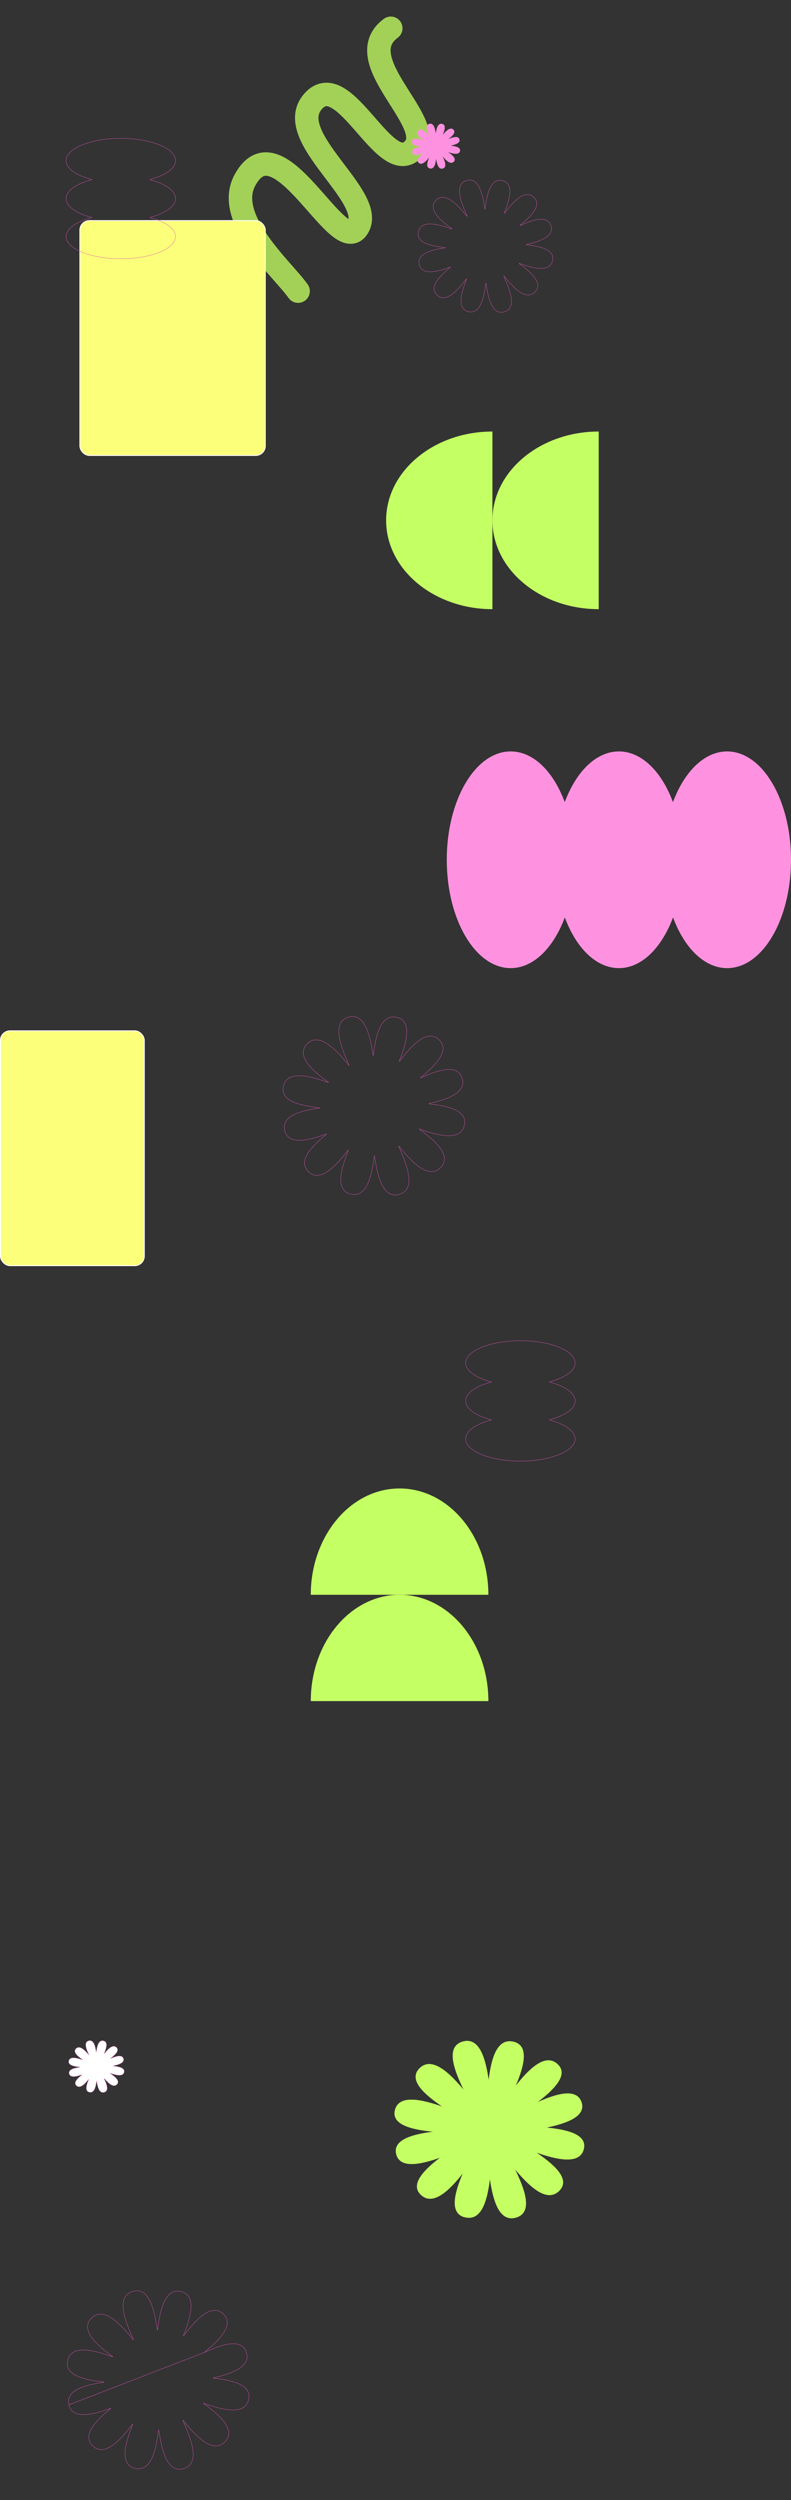 <svg width="2530" height="7995" viewBox="0 0 2530 7995" fill="none" xmlns="http://www.w3.org/2000/svg">
<rect x="0" y="0" width="2530" height="7995" fill="#333333" stroke="none"/>
<path d="M953.508 931.104C905.554 862.649 716.33 700.189 783.271 576.403C891.397 376.462 1081.05 826.387 1143.87 727.986C1206.68 629.585 900.587 436.703 1001.78 323.696C1102.98 210.689 1234.57 581.56 1325.21 473.75C1396.17 389.348 1112.67 192.14 1249.88 90.463" stroke="#C4FF63" stroke-opacity="0.77" stroke-width="75" stroke-linecap="round"/>
<path fill-rule="evenodd" clip-rule="evenodd" d="M1345.09 3447.96L1344.04 3446.28C1367.78 3427.16 1391.9 3405.33 1405.48 3383.99C1412.26 3373.32 1416.35 3362.87 1416.51 3352.99C1416.68 3343.17 1412.95 3333.81 1403.88 3325.28L1403.87 3325.27C1394.47 3316.32 1384.32 3313.08 1373.81 3313.94C1363.24 3314.81 1352.21 3319.84 1341.1 3327.63C1318.89 3343.22 1296.72 3369.63 1277.97 3394.69L1276.24 3393.72C1287.81 3364.84 1298.76 3332.66 1300.35 3306.23C1301.14 3293.01 1299.58 3281.35 1294.69 3272.26C1289.82 3263.23 1281.6 3256.65 1268.82 3253.68C1255.94 3250.74 1245.4 3253.03 1236.68 3259.01C1227.92 3265.01 1220.91 3274.8 1215.27 3286.98C1203.96 3311.34 1198.26 3344.92 1194.62 3375.68L1192.63 3375.7C1188.4 3344.72 1181.89 3310.11 1169.85 3285.22C1163.83 3272.78 1156.48 3262.87 1147.44 3257.03C1138.44 3251.22 1127.67 3249.38 1114.64 3253.24C1100.92 3257.31 1092.64 3265.22 1088.26 3275.68C1083.86 3286.19 1083.37 3299.37 1085.45 3313.96C1089.62 3343.15 1104.05 3377.55 1117.25 3406.52L1115.56 3407.56C1095.79 3382.88 1072.09 3355.67 1048.45 3339.69C1036.63 3331.71 1024.92 3326.58 1013.79 3325.91C1002.72 3325.25 992.122 3328.98 982.453 3338.91C973.286 3348.39 969.888 3358.41 970.633 3368.67C971.381 3378.98 976.321 3389.64 984.063 3400.33C999.552 3421.7 1026 3442.81 1051.2 3460.79L1050.27 3462.55C1021.13 3451.88 988.334 3441.75 961.279 3440.7C947.755 3440.17 935.766 3441.92 926.402 3446.93C917.081 3451.9 910.277 3460.15 907.154 3472.81L907.153 3472.82C904.086 3484.95 905.964 3494.85 911.362 3503.03C916.785 3511.24 925.825 3517.81 937.242 3523.08C960.088 3533.64 992.07 3538.85 1022.28 3541.99L1022.31 3543.98C992.636 3547.89 961.806 3554.08 939.883 3565.2C928.927 3570.76 920.28 3577.51 915.086 3585.74C909.915 3593.94 908.115 3603.7 910.99 3615.41C913.894 3627.22 920.061 3635.03 928.511 3639.83C936.998 3644.66 947.878 3646.51 960.258 3646.21C985.031 3645.61 1015.42 3636.41 1043.63 3625.94L1044.6 3627.66C1021.2 3646.46 997.83 3667.85 984.852 3688.8C978.366 3699.27 974.531 3709.54 974.516 3719.26C974.501 3728.94 978.273 3738.19 987.225 3746.66L987.227 3746.66C996.635 3755.61 1006.78 3758.86 1017.29 3757.99C1027.86 3757.12 1038.89 3752.09 1050 3744.3C1072.22 3728.71 1094.38 3702.3 1113.14 3677.24L1114.86 3678.21C1103.29 3707.09 1092.34 3739.27 1090.76 3765.71C1089.96 3778.92 1091.52 3790.59 1096.41 3799.67C1101.28 3808.7 1109.5 3815.28 1122.28 3818.25C1135.16 3821.2 1145.7 3818.91 1154.42 3812.92C1163.18 3806.92 1170.19 3797.13 1175.84 3784.96C1187.14 3760.59 1192.84 3727.02 1196.48 3696.25L1198.47 3696.22C1202.9 3727.15 1209.44 3761.86 1221.51 3786.85C1227.54 3799.34 1234.91 3809.3 1243.99 3815.17C1253.02 3821 1263.84 3822.85 1276.98 3818.96C1290.7 3814.9 1298.97 3806.98 1303.35 3796.52C1307.75 3786.01 1308.25 3772.84 1306.16 3758.24C1301.99 3729.05 1287.56 3694.66 1274.36 3665.68L1276.05 3664.64C1295.82 3689.33 1319.53 3716.53 1343.17 3732.51C1354.99 3740.5 1366.7 3745.62 1377.82 3746.29C1388.9 3746.96 1399.49 3743.22 1409.16 3733.29C1418.33 3723.82 1421.73 3713.8 1420.98 3703.54C1420.23 3693.23 1415.29 3682.56 1407.55 3671.88C1392.06 3650.5 1365.62 3629.39 1340.42 3611.41L1341.34 3609.66C1370.49 3620.32 1403.28 3630.46 1430.34 3631.51C1443.86 3632.03 1455.85 3630.28 1465.21 3625.28C1474.53 3620.3 1481.34 3612.06 1484.46 3599.39L1484.46 3599.39C1487.49 3587.48 1485.72 3577.69 1480.53 3569.58C1475.31 3561.43 1466.57 3554.87 1455.47 3549.58C1433.27 3539 1402.02 3533.68 1372.07 3530.68L1371.95 3528.7C1401.1 3522.19 1431.49 3513.39 1452.61 3500.4C1463.16 3493.91 1471.31 3486.42 1475.86 3477.73C1480.4 3469.07 1481.4 3459.14 1477.52 3447.62C1473.67 3436.2 1466.93 3428.97 1458.19 3424.89C1449.4 3420.8 1438.5 3419.82 1426.27 3421.1C1401.8 3423.67 1372.42 3435.2 1345.09 3447.96ZM1409.88 3733.99C1371.26 3773.66 1317.15 3717.12 1277.79 3668.4C1276.94 3667.35 1276.1 3666.31 1275.27 3665.27C1275.82 3666.48 1276.38 3667.7 1276.93 3668.93C1302.95 3726.52 1332.06 3803.69 1277.26 3819.92C1224.78 3835.46 1207.06 3761.32 1198.03 3700.15C1197.84 3698.88 1197.66 3697.62 1197.48 3696.37C1197.33 3697.63 1197.17 3698.89 1197.02 3700.16C1189.54 3760.87 1173.53 3830.99 1122.06 3819.23C1070.96 3807.35 1089.97 3738.47 1112.53 3681.37C1113 3680.19 1113.47 3679.01 1113.94 3677.84C1113.18 3678.85 1112.42 3679.86 1111.65 3680.88C1074.35 3730.19 1024.18 3783.2 986.538 3747.38C950.633 3713.42 995.56 3666.16 1041.54 3628.84C1042.35 3628.18 1043.16 3627.53 1043.97 3626.88C1043 3627.24 1042.02 3627.6 1041.04 3627.96C985.294 3648.37 921.672 3663.05 910.019 3615.65C898.549 3568.92 959.84 3551.62 1018.03 3543.55C1019.41 3543.35 1020.8 3543.17 1022.18 3542.98C1020.8 3542.84 1019.4 3542.69 1018.01 3542.54C958.661 3536.02 893.951 3520.95 906.183 3472.57C918.682 3421.89 989.432 3439.54 1047.14 3460.34C1048.3 3460.76 1049.46 3461.19 1050.62 3461.61C1049.62 3460.89 1048.62 3460.17 1047.61 3459.45C998.031 3423.7 945.087 3376.09 981.735 3338.22C1020.35 3298.54 1074.47 3355.09 1113.82 3403.8C1114.67 3404.85 1115.51 3405.9 1116.34 3406.94C1115.79 3405.73 1115.24 3404.5 1114.68 3403.27C1088.67 3345.69 1059.56 3268.51 1114.35 3252.28C1166.42 3236.86 1184.41 3310.44 1193.09 3371.69C1193.27 3372.99 1193.45 3374.28 1193.62 3375.57C1193.78 3374.28 1193.93 3372.98 1194.09 3371.68C1201.58 3310.99 1217.59 3240.95 1269.05 3252.7C1320.14 3264.58 1301.13 3333.46 1278.57 3390.56C1278.1 3391.74 1277.63 3392.92 1277.16 3394.09C1277.92 3393.08 1278.68 3392.07 1279.45 3391.05C1316.76 3341.74 1366.92 3288.73 1404.56 3324.55C1440.79 3358.61 1394.33 3406.62 1347.85 3444.48C1346.79 3445.34 1345.73 3446.2 1344.67 3447.05C1345.9 3446.48 1347.14 3445.91 1348.38 3445.34C1402.17 3420.63 1463.08 3401.69 1478.47 3447.3C1494.05 3493.53 1432.68 3515.87 1375.23 3528.99C1374.21 3529.22 1373.19 3529.45 1372.17 3529.68C1373.21 3529.78 1374.25 3529.89 1375.29 3530C1434.35 3536.23 1497.56 3551.86 1485.43 3599.63C1472.93 3650.32 1402.18 3632.67 1344.47 3611.86C1343.31 3611.44 1342.15 3611.02 1341 3610.6C1342 3611.31 1343 3612.03 1344 3612.75C1393.58 3648.5 1446.53 3696.11 1409.88 3733.99Z" fill="#E056BA"/>
<rect x="1.5" y="3296.5" width="460" height="751" rx="30.5" fill="#FCFF79" stroke="white" stroke-width="3"/>
<path d="M1720.11 6721.45L1720.64 6722.3C1749.14 6709.63 1779.85 6698.15 1805.47 6695.59C1818.27 6694.32 1829.75 6695.28 1839.03 6699.4C1848.29 6703.51 1855.4 6710.79 1859.46 6722.24C1863.55 6733.79 1862.5 6743.79 1857.7 6752.5C1852.89 6761.24 1844.3 6768.74 1833.25 6775.21C1811.15 6788.15 1779.37 6796.9 1748.98 6803.37L1749.07 6804.34C1780.3 6807.32 1812.97 6812.61 1836.21 6823.15C1847.82 6828.42 1857.03 6834.98 1862.54 6843.17C1868.04 6851.35 1869.9 6861.2 1866.71 6873.14L1866.71 6873.14C1863.42 6885.84 1856.23 6894.15 1846.37 6899.16C1836.48 6904.19 1823.87 6905.93 1809.72 6905.41C1781.41 6904.36 1747.15 6894.28 1716.75 6883.69L1716.31 6884.56C1742.59 6902.41 1770.23 6923.4 1786.43 6944.68C1794.53 6955.32 1799.74 6965.99 1800.53 6976.35C1801.32 6986.68 1797.72 6996.77 1788.06 7006.27C1777.87 7016.23 1766.67 7020 1754.95 7019.33C1743.21 7018.65 1730.91 7013.52 1718.55 7005.56C1693.83 6989.66 1669.06 6962.61 1648.45 6938.11L1647.6 6938.62C1661.37 6967.37 1676.44 7001.56 1680.8 7030.61C1682.98 7045.13 1682.48 7058.31 1677.84 7068.86C1673.21 7079.39 1664.44 7087.36 1649.99 7091.43C1636.15 7095.33 1624.7 7093.48 1615.14 7087.6C1605.56 7081.71 1597.82 7071.74 1591.51 7059.3C1578.89 7034.43 1572.07 6999.91 1567.44 6969.22L1566.44 6969.21C1562.64 6999.75 1556.69 7033.14 1544.87 7057.4C1538.96 7069.53 1531.6 7079.33 1522.35 7085.37C1513.12 7091.39 1501.97 7093.69 1488.4 7090.74C1474.93 7087.76 1466.23 7081.15 1461.08 7072.05C1455.92 7062.92 1454.3 7051.24 1455.13 7038.08C1456.79 7011.76 1468.24 6979.75 1480.3 6951.09L1479.43 6950.59C1459.87 6975.46 1436.72 7001.73 1413.47 7017.26C1401.85 7025.02 1390.25 7030.07 1379.1 7030.94C1367.97 7031.81 1357.24 7028.53 1347.33 7019.56L1347.33 7019.55C1337.9 7011.07 1333.91 7001.77 1333.92 6992.02C1333.94 6982.24 1337.99 6971.96 1344.78 6961.52C1358.36 6940.65 1382.8 6919.37 1407.2 6900.71L1406.7 6899.85C1377.29 6910.25 1345.52 6919.4 1319.59 6920C1306.63 6920.3 1295.18 6918.46 1286.21 6913.6C1277.27 6908.76 1270.75 6900.9 1267.7 6889.06C1264.67 6877.32 1266.56 6867.5 1272.03 6859.24C1277.52 6850.96 1286.63 6844.2 1298.11 6838.66C1321.06 6827.58 1353.29 6821.43 1384.24 6817.54L1384.2 6816.56C1352.69 6813.45 1319.26 6808.27 1295.35 6797.75C1283.4 6792.5 1273.88 6785.93 1268.15 6777.67C1262.44 6769.44 1260.47 6759.47 1263.7 6747.3L1263.7 6747.3C1266.99 6734.6 1274.17 6726.3 1284.04 6721.28C1293.93 6716.26 1306.54 6714.52 1320.69 6715.04C1348.99 6716.08 1383.26 6726.17 1413.65 6736.75L1414.09 6735.88C1387.81 6718.03 1360.18 6697.05 1343.97 6675.76C1335.87 6665.12 1330.66 6654.45 1329.87 6644.09C1329.09 6633.76 1332.69 6623.68 1342.35 6614.18C1352.54 6604.21 1363.74 6600.44 1375.46 6601.12C1387.2 6601.79 1399.5 6606.93 1411.86 6614.88C1436.58 6630.79 1461.34 6657.84 1481.96 6682.34L1482.8 6681.83C1469.04 6653.08 1453.96 6618.88 1449.6 6589.83C1447.42 6575.31 1447.93 6562.13 1452.57 6551.58C1457.2 6541.05 1465.96 6533.09 1480.42 6529.01C1494.16 6525.14 1505.55 6526.98 1515.07 6532.83C1524.61 6538.7 1532.33 6548.62 1538.62 6561C1551.21 6585.78 1558.01 6620.2 1562.43 6650.95L1563.43 6650.97C1567.23 6620.43 1573.18 6587.04 1585.01 6562.77C1590.92 6550.65 1598.27 6540.84 1607.52 6534.81C1616.75 6528.78 1627.9 6526.49 1641.47 6529.44C1654.94 6532.42 1663.64 6539.03 1668.79 6548.13C1673.95 6557.25 1675.57 6568.93 1674.74 6582.09C1673.08 6608.42 1661.64 6640.42 1649.57 6669.08L1650.44 6669.59C1670 6644.71 1693.16 6618.44 1716.4 6602.92C1728.02 6595.16 1739.62 6590.11 1750.78 6589.24C1761.91 6588.36 1772.63 6591.64 1782.54 6600.62L1782.54 6600.62C1792.1 6609.17 1796.05 6618.59 1795.88 6628.49C1795.7 6638.41 1791.38 6648.88 1784.28 6659.51C1770.08 6680.77 1744.87 6702.48 1720.11 6721.45Z" fill="#C4FF63" stroke="#C4FF63"/>
<path d="M353.709 6582.27L354.246 6583.11C362.608 6579.4 371.577 6576.05 379.033 6575.3C382.759 6574.93 386.057 6575.22 388.699 6576.39C391.32 6577.55 393.34 6579.61 394.5 6582.88C395.669 6586.19 395.363 6589.02 394.004 6591.49C392.633 6593.98 390.169 6596.14 386.954 6598.02C380.519 6601.79 371.242 6604.35 362.325 6606.25L362.408 6607.22C371.573 6608.1 381.107 6609.65 387.867 6612.71C391.245 6614.24 393.879 6616.13 395.445 6618.46C396.996 6620.77 397.531 6623.55 396.618 6626.97L396.618 6626.98C395.676 6630.61 393.629 6632.97 390.822 6634.4C387.995 6635.83 384.362 6636.34 380.241 6636.19C371.993 6635.89 361.982 6632.94 353.063 6629.84L352.621 6630.71C360.334 6635.94 368.401 6642.08 373.117 6648.27C375.474 6651.37 376.959 6654.43 377.184 6657.38C377.406 6660.3 376.394 6663.17 373.623 6665.89C370.698 6668.75 367.506 6669.82 364.173 6669.63C360.816 6669.44 357.267 6667.96 353.668 6665.65C346.463 6661.01 339.226 6653.11 333.174 6645.92L332.329 6646.43C336.372 6654.87 340.773 6664.86 342.044 6673.33C342.679 6677.56 342.523 6681.36 341.198 6684.37C339.883 6687.36 337.397 6689.64 333.245 6690.81C329.271 6691.93 326.017 6691.39 323.308 6689.72C320.577 6688.04 318.346 6685.18 316.509 6681.56C312.833 6674.32 310.835 6664.24 309.478 6655.23L308.475 6655.22C307.361 6664.18 305.618 6673.93 302.174 6681C300.454 6684.53 298.328 6687.35 295.685 6689.07C293.06 6690.78 289.887 6691.44 285.994 6690.6C282.132 6689.74 279.672 6687.86 278.218 6685.29C276.75 6682.69 276.273 6679.34 276.515 6675.51C276.997 6667.85 280.336 6658.5 283.878 6650.09L283.006 6649.58C277.266 6656.88 270.498 6664.56 263.724 6669.08C260.339 6671.34 256.992 6672.79 253.804 6673.04C250.639 6673.29 247.592 6672.36 244.758 6669.79L244.756 6669.79C242.058 6667.36 240.935 6664.72 240.939 6661.97C240.943 6659.19 242.096 6656.24 244.071 6653.2C248.024 6647.13 255.156 6640.91 262.315 6635.44L261.815 6634.58C253.183 6637.63 243.907 6640.3 236.358 6640.47C232.586 6640.56 229.297 6640.02 226.744 6638.64C224.213 6637.27 222.364 6635.05 221.49 6631.66C220.624 6628.31 221.166 6625.52 222.718 6623.18C224.282 6620.82 226.896 6618.87 230.234 6617.26C236.915 6614.04 246.324 6612.24 255.404 6611.1L255.366 6610.11C246.119 6609.2 236.36 6607.68 229.401 6604.62C225.924 6603.1 223.199 6601.2 221.572 6598.86C219.959 6596.53 219.39 6593.71 220.315 6590.23L220.316 6590.23C221.258 6586.59 223.305 6584.23 226.112 6582.81C228.938 6581.37 232.571 6580.86 236.693 6581.01C244.941 6581.32 254.951 6584.26 263.871 6587.37L264.312 6586.5C256.6 6581.26 248.533 6575.13 243.816 6568.93C241.46 6565.84 239.975 6562.77 239.75 6559.82C239.527 6556.9 240.539 6554.04 243.311 6551.31C246.236 6548.45 249.427 6547.38 252.76 6547.57C256.117 6547.77 259.666 6549.24 263.266 6551.55C270.471 6556.19 277.708 6564.09 283.759 6571.28L284.604 6570.77C280.562 6562.33 276.161 6552.34 274.89 6543.87C274.254 6539.64 274.41 6535.84 275.736 6532.83C277.05 6529.84 279.537 6527.57 283.688 6526.4C287.632 6525.29 290.868 6525.82 293.567 6527.48C296.287 6529.15 298.514 6532 300.346 6535.6C304.013 6542.82 306.002 6552.87 307.298 6561.89L308.301 6561.91C309.416 6552.95 311.159 6543.19 314.602 6536.13C316.323 6532.6 318.448 6529.78 321.091 6528.05C323.716 6526.34 326.889 6525.68 330.782 6526.53C334.644 6527.38 337.104 6529.26 338.559 6531.84C340.027 6534.43 340.503 6537.78 340.262 6541.61C339.779 6549.28 336.44 6558.62 332.898 6567.03L333.771 6567.54C339.51 6560.24 346.279 6552.57 353.052 6548.04C356.437 6545.78 359.784 6544.34 362.973 6544.09C366.137 6543.84 369.184 6544.77 372.019 6547.33L372.021 6547.33C374.756 6549.78 375.865 6552.45 375.816 6555.24C375.767 6558.07 374.537 6561.08 372.47 6564.17C368.335 6570.36 360.975 6576.7 353.709 6582.27Z" fill="white" stroke="#FF96E2"/>
<path d="M654.881 7522.51L654.356 7521.67C678.101 7502.55 702.278 7480.67 715.899 7459.26C722.707 7448.55 726.849 7438 727.014 7428C727.18 7418.02 723.389 7408.53 714.221 7399.91L714.219 7399.91C704.713 7390.87 694.432 7387.57 683.767 7388.44C673.078 7389.32 661.957 7394.4 650.815 7402.22C628.529 7417.86 606.324 7444.33 587.565 7469.39L586.701 7468.9C598.274 7440.03 609.254 7407.78 610.845 7381.26C611.64 7368 610.084 7356.22 605.132 7347.03C600.191 7337.85 591.844 7331.19 578.934 7328.19C565.923 7325.22 555.239 7327.53 546.396 7333.59C537.535 7339.67 530.481 7349.55 524.813 7361.77C513.474 7386.21 507.764 7419.86 504.121 7450.63L503.129 7450.63C498.895 7419.65 492.376 7384.97 480.301 7360C474.264 7347.52 466.861 7337.52 457.707 7331.61C448.576 7325.72 437.657 7323.86 424.495 7327.76C410.639 7331.87 402.241 7339.88 397.803 7350.49C393.354 7361.12 392.866 7374.4 394.957 7389.03C399.14 7418.3 413.599 7452.76 426.8 7481.73L425.955 7482.25C406.184 7457.56 382.435 7430.31 358.726 7414.28C346.872 7406.27 335.073 7401.09 323.82 7400.41C312.593 7399.74 301.86 7403.53 292.094 7413.56C282.837 7423.13 279.379 7433.29 280.134 7443.7C280.892 7454.14 285.889 7464.9 293.658 7475.62C309.199 7497.07 335.706 7518.22 360.908 7536.2L360.446 7537.08C331.295 7526.41 298.439 7516.25 271.298 7515.2C257.73 7514.67 245.64 7516.43 236.167 7521.48C226.714 7526.53 219.824 7534.89 216.669 7547.69L216.668 7547.69C213.57 7559.95 215.463 7570 220.944 7578.3C226.439 7586.63 235.571 7593.24 247.032 7598.54C269.96 7609.13 302.016 7614.35 332.233 7617.49L332.247 7618.48C302.565 7622.39 271.661 7628.59 249.656 7639.76C238.657 7645.34 229.923 7652.14 224.663 7660.48C219.415 7668.8 217.599 7678.69 220.505 7690.53M654.881 7522.51L220.505 7690.53M654.881 7522.51C682.21 7509.75 711.66 7498.18 736.219 7495.61C748.495 7494.32 759.501 7495.29 768.399 7499.44C777.277 7503.58 784.101 7510.92 787.996 7522.46C791.919 7534.1 790.905 7544.18 786.305 7552.96C781.695 7561.76 773.46 7569.31 762.867 7575.83C741.675 7588.86 711.209 7597.68 682.063 7604.19L682.122 7605.18C712.08 7608.18 743.406 7613.51 765.689 7624.13C776.828 7629.44 785.661 7636.05 790.949 7644.31C796.226 7652.55 798.003 7662.48 794.947 7674.51L794.946 7674.51C791.791 7687.31 784.9 7695.67 775.448 7700.72C765.974 7705.78 753.885 7707.53 740.317 7707.01C713.176 7705.95 680.32 7695.79 651.169 7685.13L650.707 7686C675.908 7703.99 702.416 7725.13 717.957 7746.58C725.726 7757.31 730.723 7768.06 731.48 7778.5C732.236 7788.91 728.778 7799.07 719.521 7808.64C709.755 7818.67 699.022 7822.47 687.795 7821.79C676.541 7821.11 664.742 7815.94 652.889 7807.92C629.18 7791.9 605.431 7764.64 585.66 7739.95L584.815 7740.47C598.016 7769.44 612.475 7803.9 616.657 7833.17C618.748 7847.81 618.261 7861.09 613.812 7871.72C609.374 7882.32 600.975 7890.34 587.12 7894.44C573.857 7898.37 562.882 7896.51 553.715 7890.59C544.526 7884.65 537.109 7874.6 531.057 7862.07C518.953 7837 512.406 7802.22 507.972 7771.29L506.98 7771.31C503.338 7802.08 497.627 7835.72 486.289 7860.17C480.621 7872.39 473.567 7882.26 464.705 7888.34C455.862 7894.4 445.179 7896.71 432.168 7893.74C419.258 7890.74 410.91 7884.08 405.97 7874.91C401.017 7865.71 399.462 7853.93 400.257 7840.68C401.847 7814.15 412.827 7781.9 424.401 7753.03L423.536 7752.54C404.778 7777.61 382.573 7804.07 360.286 7819.71C349.144 7827.53 338.023 7832.61 327.334 7833.49C316.669 7834.37 306.389 7831.06 296.883 7822.02L296.882 7822.02C287.838 7813.46 284.001 7804.09 284.016 7794.26C284.031 7784.41 287.915 7774.05 294.427 7763.54C307.454 7742.51 330.887 7721.07 354.287 7702.27L353.8 7701.41C325.589 7711.88 295.133 7721.11 270.27 7721.71C257.842 7722.01 246.86 7720.15 238.264 7715.27C229.686 7710.39 223.439 7702.47 220.505 7690.53M654.881 7522.51L220.019 7690.65L220.505 7690.53" stroke="#E056BA"/>
<path d="M994 5440C994 5252.2 1121.15 5100 1278.04 5100C1434.93 5100 1562.07 5252.2 1562.07 5440L994 5440Z" fill="#C4FF63"/>
<path d="M1278.04 4760C1434.93 4760 1562.07 4912.2 1562.07 5100L994 5100C994 4912.2 1121.15 4760 1278.04 4760Z" fill="#C4FF63"/>
<path d="M1979.5 3096C2052.33 3096 2116.35 3031.21 2152.66 2933.8C2188.74 3031.21 2252.77 3096 2325.82 3096C2438.47 3096 2530 2940.91 2530 2749.5C2530 2558.09 2438.47 2403 2325.6 2403C2252.77 2403 2188.74 2467.79 2152.44 2565.2C2116.35 2467.79 2052.33 2403 1979.5 2403C1906.67 2403 1842.65 2467.79 1806.34 2565.2C1770.26 2467.79 1706.23 2403 1633.4 2403C1520.53 2403 1429 2558.09 1429 2749.5C1429 2940.91 1520.53 3096 1633.4 3096C1706.23 3096 1770.26 3031.21 1806.56 2933.8C1842.65 3031.36 1906.67 3096 1979.5 3096Z" fill="#FF92E0"/>
<path d="M1662.9 720.784L1663.42 721.627C1683.7 712.161 1705.53 703.585 1723.73 701.679C1732.83 700.726 1740.97 701.446 1747.54 704.513C1754.09 707.57 1759.13 712.981 1762.01 721.516C1764.91 730.123 1764.16 737.56 1760.76 744.043C1757.36 750.545 1751.27 756.13 1743.42 760.959C1727.72 770.62 1705.13 777.159 1683.51 781.99L1683.57 782.975C1705.79 785.202 1729.02 789.154 1745.53 797.024C1753.78 800.957 1760.31 805.848 1764.22 811.948C1768.11 818.03 1769.42 825.36 1767.16 834.256L1767.16 834.26C1764.83 843.719 1759.74 849.892 1752.76 853.619C1745.76 857.358 1736.82 858.658 1726.76 858.268C1706.65 857.487 1682.29 849.956 1660.66 842.043L1660.2 842.92C1678.89 856.263 1698.55 871.942 1710.06 887.838C1715.82 895.783 1719.51 903.739 1720.07 911.451C1720.63 919.138 1718.08 926.639 1711.24 933.714C1704.01 941.132 1696.09 943.932 1687.8 943.433C1679.48 942.931 1670.75 939.105 1661.96 933.166C1644.39 921.287 1626.78 901.079 1612.11 882.763L1611.27 883.283C1621.06 904.777 1631.78 930.328 1634.88 952.024C1636.43 962.871 1636.07 972.697 1632.78 980.554C1629.5 988.384 1623.3 994.306 1613.06 997.341C1603.25 1000.24 1595.15 998.867 1588.38 994.495C1581.59 990.107 1576.1 982.674 1571.61 973.388C1562.64 954.812 1557.79 929.022 1554.5 906.077L1553.51 906.09C1550.8 928.918 1546.57 953.863 1538.17 971.979C1533.97 981.035 1528.74 988.338 1522.2 992.829C1515.67 997.306 1507.78 999.016 1498.16 996.819C1488.61 994.599 1482.45 989.68 1478.8 982.909C1475.15 976.115 1473.99 967.406 1474.58 957.581C1475.76 937.925 1483.9 914.015 1492.48 892.591L1491.62 892.105C1477.7 910.701 1461.24 930.323 1444.72 941.913C1436.46 947.706 1428.24 951.463 1420.34 952.113C1412.46 952.76 1404.87 950.325 1397.84 943.639L1397.84 943.638C1391.16 937.312 1388.33 930.391 1388.34 923.137C1388.35 915.861 1391.22 908.195 1396.04 900.409C1405.69 884.829 1423.06 868.933 1440.43 854.982L1439.94 854.124C1419.01 861.895 1396.43 868.732 1378.01 869.178C1368.8 869.4 1360.68 868.024 1354.33 864.413C1347.99 860.813 1343.38 854.966 1341.21 846.142C1339.06 837.39 1340.41 830.087 1344.28 823.945C1348.16 817.786 1354.62 812.752 1362.77 808.617C1379.08 800.344 1401.99 795.748 1424.01 792.844L1423.99 791.851C1401.58 789.523 1377.81 785.652 1360.82 777.803C1352.33 773.88 1345.58 768.985 1341.52 762.837C1337.47 756.708 1336.07 749.288 1338.36 740.227L1338.36 740.224C1340.7 730.765 1345.79 724.592 1352.77 720.865C1359.77 717.126 1368.71 715.826 1378.77 716.216C1398.88 716.997 1423.24 724.528 1444.87 732.441L1445.33 731.564C1426.63 718.221 1406.98 702.542 1395.47 686.646C1389.71 678.701 1386.02 670.745 1385.46 663.033C1384.9 655.346 1387.45 647.845 1394.29 640.77C1401.51 633.352 1409.44 630.552 1417.73 631.051C1426.05 631.553 1434.78 635.379 1443.57 641.318C1461.14 653.197 1478.75 673.405 1493.42 691.721L1494.26 691.201C1484.47 669.707 1473.75 644.156 1470.65 622.46C1469.1 611.613 1469.46 601.787 1472.75 593.93C1476.03 586.1 1482.23 580.178 1492.47 577.143C1502.2 574.261 1510.27 575.631 1517.01 579.982C1523.77 584.348 1529.25 591.745 1533.72 600.995C1542.67 619.498 1547.51 645.216 1550.65 668.201L1551.64 668.192C1554.34 645.364 1558.58 620.419 1566.98 602.303C1571.18 593.247 1576.4 585.944 1582.95 581.453C1589.48 576.976 1597.37 575.266 1606.99 577.464C1616.54 579.683 1622.7 584.603 1626.34 591.374C1630 598.167 1631.16 606.876 1630.57 616.701C1629.39 636.357 1621.25 660.267 1612.66 681.691L1613.53 682.177C1627.44 663.581 1643.91 643.959 1660.43 632.369C1668.68 626.576 1676.91 622.819 1684.81 622.169C1692.69 621.522 1700.28 623.957 1707.31 630.644L1707.31 630.646C1714.09 637.019 1716.88 644.025 1716.76 651.389C1716.64 658.777 1713.58 666.579 1708.53 674.512C1698.44 690.382 1680.51 706.599 1662.9 720.784Z" stroke="#E056BA"/>
<rect x="255.5" y="705.5" width="593" height="751" rx="30.5" fill="#FCFF79" stroke="white" stroke-width="3"/>
<path d="M1915 1948.07C1727.2 1948.07 1575 1820.93 1575 1664.04C1575 1507.15 1727.2 1380 1915 1380L1915 1948.07Z" fill="#C4FF63"/>
<path d="M1235 1664.04C1235 1507.15 1387.2 1380 1575 1380L1575 1948.07C1387.2 1948.07 1235 1820.93 1235 1664.04Z" fill="#C4FF63"/>
<path d="M293.279 696.192L293.28 695.224C268.647 688.869 248.173 680.096 233.869 669.751C219.556 659.399 211.5 647.535 211.5 635C211.5 622.465 219.538 610.601 233.841 600.259C248.135 589.924 268.609 581.17 293.279 574.854L293.28 573.885C268.647 567.531 248.173 558.757 233.869 548.412C219.556 538.06 211.5 526.196 211.5 513.661C211.5 503.946 216.319 494.643 225.136 486.13C233.954 477.615 246.74 469.924 262.583 463.454C294.266 450.515 338.074 442.5 386.5 442.5C434.926 442.5 478.734 450.515 510.417 463.454C526.26 469.924 539.046 477.615 547.864 486.13C556.681 494.643 561.5 503.946 561.5 513.661C561.5 526.196 553.444 538.06 539.131 548.402C524.828 558.738 504.354 567.492 479.721 573.808L479.72 574.776C504.353 581.131 524.827 589.904 539.131 600.249C553.444 610.601 561.5 622.465 561.5 635C561.5 647.535 553.444 659.399 539.131 669.741C524.828 680.077 504.354 688.83 479.72 695.146L479.72 696.115C504.353 702.469 524.827 711.243 539.131 721.588C553.444 731.94 561.5 743.804 561.5 756.339C561.5 766.054 556.681 775.357 547.864 783.87C539.046 792.385 526.26 800.076 510.417 806.546C478.734 819.485 434.926 827.5 386.5 827.5C338.074 827.5 294.266 819.485 262.583 806.555C246.74 800.09 233.954 792.406 225.135 783.903C216.319 775.4 211.5 766.111 211.5 756.416C211.5 743.842 219.557 731.958 233.869 721.607C248.172 711.262 268.646 702.508 293.279 696.192Z" stroke="#E056BA"/>
<path d="M1571.28 4541.19L1571.28 4540.22C1546.65 4533.87 1526.17 4525.1 1511.87 4514.75C1497.56 4504.4 1489.5 4492.53 1489.5 4480C1489.5 4467.46 1497.54 4455.6 1511.84 4445.26C1526.13 4434.92 1546.61 4426.17 1571.28 4419.85L1571.28 4418.89C1546.65 4412.53 1526.17 4403.76 1511.87 4393.41C1497.56 4383.06 1489.5 4371.2 1489.5 4358.66C1489.5 4348.95 1494.32 4339.64 1503.14 4331.13C1511.95 4322.62 1524.74 4314.92 1540.58 4308.45C1572.27 4295.52 1616.07 4287.5 1664.5 4287.5C1712.93 4287.5 1756.73 4295.52 1788.42 4308.45C1804.26 4314.92 1817.05 4322.62 1825.86 4331.13C1834.68 4339.64 1839.5 4348.95 1839.5 4358.66C1839.5 4371.2 1831.44 4383.06 1817.13 4393.4C1802.83 4403.74 1782.35 4412.49 1757.72 4418.81L1757.72 4419.78C1782.35 4426.13 1802.83 4434.9 1817.13 4445.25C1831.44 4455.6 1839.5 4467.47 1839.5 4480C1839.5 4492.53 1831.44 4504.4 1817.13 4514.74C1802.83 4525.08 1782.35 4533.83 1757.72 4540.15L1757.72 4541.11C1782.35 4547.47 1802.83 4556.24 1817.13 4566.59C1831.44 4576.94 1839.5 4588.8 1839.5 4601.34C1839.5 4611.05 1834.68 4620.36 1825.86 4628.87C1817.05 4637.38 1804.26 4645.08 1788.42 4651.55C1756.73 4664.48 1712.93 4672.5 1664.5 4672.5C1616.07 4672.5 1572.27 4664.48 1540.58 4651.56C1524.74 4645.09 1511.95 4637.41 1503.14 4628.9C1494.32 4620.4 1489.5 4611.11 1489.5 4601.42C1489.5 4588.84 1497.56 4576.96 1511.87 4566.61C1526.17 4556.26 1546.65 4547.51 1571.28 4541.19Z" stroke="#E056BA"/>
<path d="M1469.36 445.128C1465.2 433.375 1448.42 438.638 1433.96 445.066C1446.52 435.433 1459.61 422.984 1449.8 414.21C1439.64 405.003 1426.02 419.098 1416.09 431.726C1422.22 417.179 1427.75 399.168 1413.94 396.114C1400.04 393.09 1395.91 411.56 1393.99 427.06C1391.75 411.453 1387.08 392.042 1373.01 396.008C1358.2 400.183 1366.55 420.371 1373.54 434.961C1363.07 422.526 1348.35 407.445 1337.92 417.652C1328.02 427.386 1342.8 439.671 1356.14 448.731C1340.71 443.358 1321.3 438.469 1317.92 451.492C1314.61 463.964 1332.62 467.646 1348.62 469.228C1332.91 471.2 1315.83 475.479 1318.94 487.53C1322.08 499.679 1339.45 495.635 1354.39 490.358C1342 499.832 1329.52 512.004 1339.19 520.71C1349.35 529.916 1362.97 515.822 1372.9 503.194C1366.77 517.741 1361.25 535.751 1375.05 538.805C1388.95 541.829 1393.08 523.36 1395.01 507.86C1397.35 523.437 1401.94 542.976 1416.12 538.98C1430.93 534.805 1422.58 514.617 1415.59 500.027C1426.05 512.462 1440.77 527.543 1451.21 517.336C1461.11 507.603 1446.32 495.317 1432.98 486.257C1448.41 491.63 1467.83 496.519 1471.2 483.496C1474.47 471.251 1457.09 467.389 1441.23 465.877C1456.66 462.596 1473.56 456.979 1469.36 445.128Z" fill="#FF92E0"/>
</svg>
